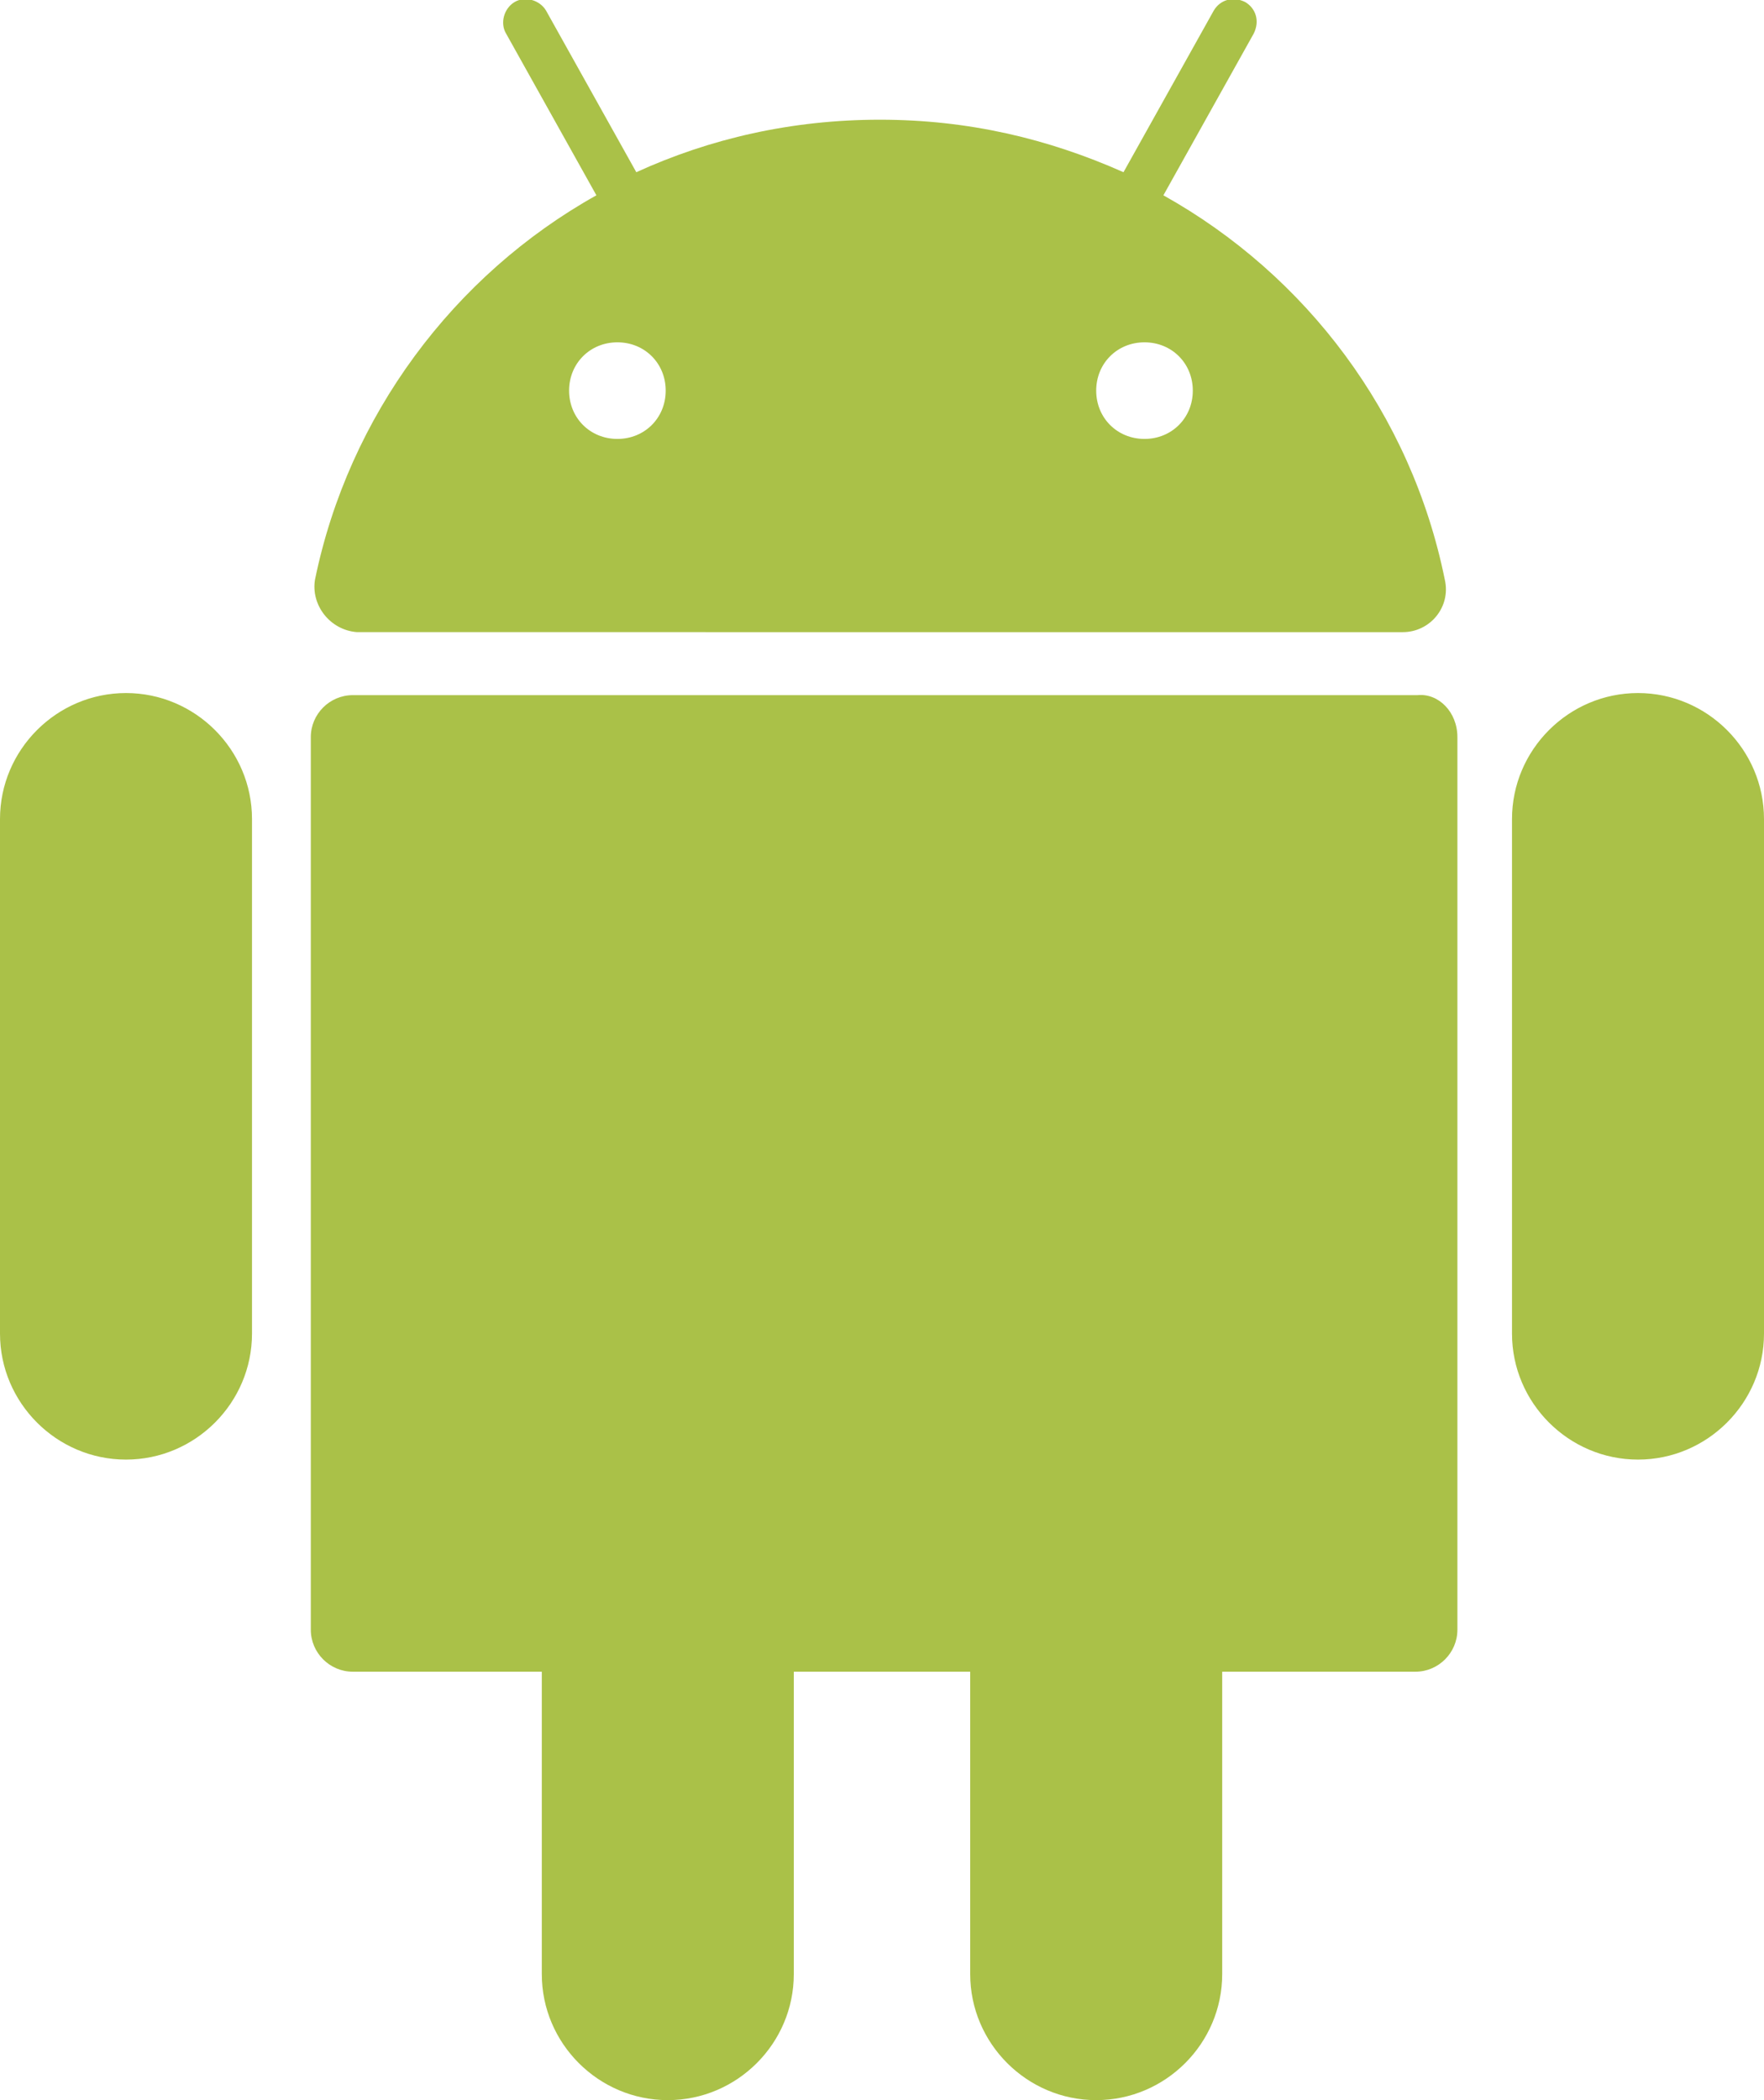 <?xml version="1.0" encoding="utf-8"?>
<!-- Generator: Adobe Illustrator 23.0.3, SVG Export Plug-In . SVG Version: 6.00 Build 0)  -->
<svg version="1.1" id="Layer_1" xmlns="http://www.w3.org/2000/svg" xmlns:xlink="http://www.w3.org/1999/xlink" x="0px" y="0px"
	 viewBox="0 0 84 100" style="enable-background:new 0 0 84 100;" xml:space="preserve">
<style type="text/css">
	.st0{fill:#AAC148;}
</style>
<path class="st0" d="M69.4,35.1v42.5c0,1.1-0.9,2-2,2h-9.2V94c0,3.3-2.7,6-6,6s-6-2.7-6-6V79.6h-8.4V94c0,3.3-2.7,6-6,6s-6-2.7-6-6
	V79.6h-9c-1.1,0-2-0.9-2-2V35.1c0-1.1,0.9-2,2-2h50.7C68.5,33,69.4,33.9,69.4,35.1z M6,33c-3.3,0-6,2.7-6,6v24.5c0,3.3,2.7,6,6,6
	s6-2.7,6-6V39C12,35.7,9.3,33,6,33z M78,33c-3.3,0-6,2.7-6,6v24.5c0,3.3,2.7,6,6,6s6-2.7,6-6V39C84,35.7,81.3,33,78,33z M15,27.6
	c1.6-7.8,6.6-14.5,13.4-18.3l-4.3-7.7c-0.3-0.5-0.1-1.2,0.4-1.5S25.7,0,26,0.5l4.3,7.7c3.5-1.6,7.4-2.5,11.6-2.5s8,0.9,11.6,2.5
	l4.3-7.7c0.3-0.5,0.9-0.7,1.5-0.4C59.8,0.4,60,1,59.7,1.6l-4.3,7.7c6.8,3.8,11.8,10.4,13.4,18.3c0.3,1.3-0.7,2.5-2,2.5H17
	C15.7,30,14.8,28.8,15,27.6z M52.2,18.6c0,1.3,1,2.3,2.3,2.3s2.3-1,2.3-2.3s-1-2.3-2.3-2.3C53.2,16.3,52.2,17.3,52.2,18.6z
	 M27.1,18.6c0,1.3,1,2.3,2.3,2.3s2.3-1,2.3-2.3s-1-2.3-2.3-2.3C28.1,16.3,27.1,17.3,27.1,18.6z"/>
</svg>
